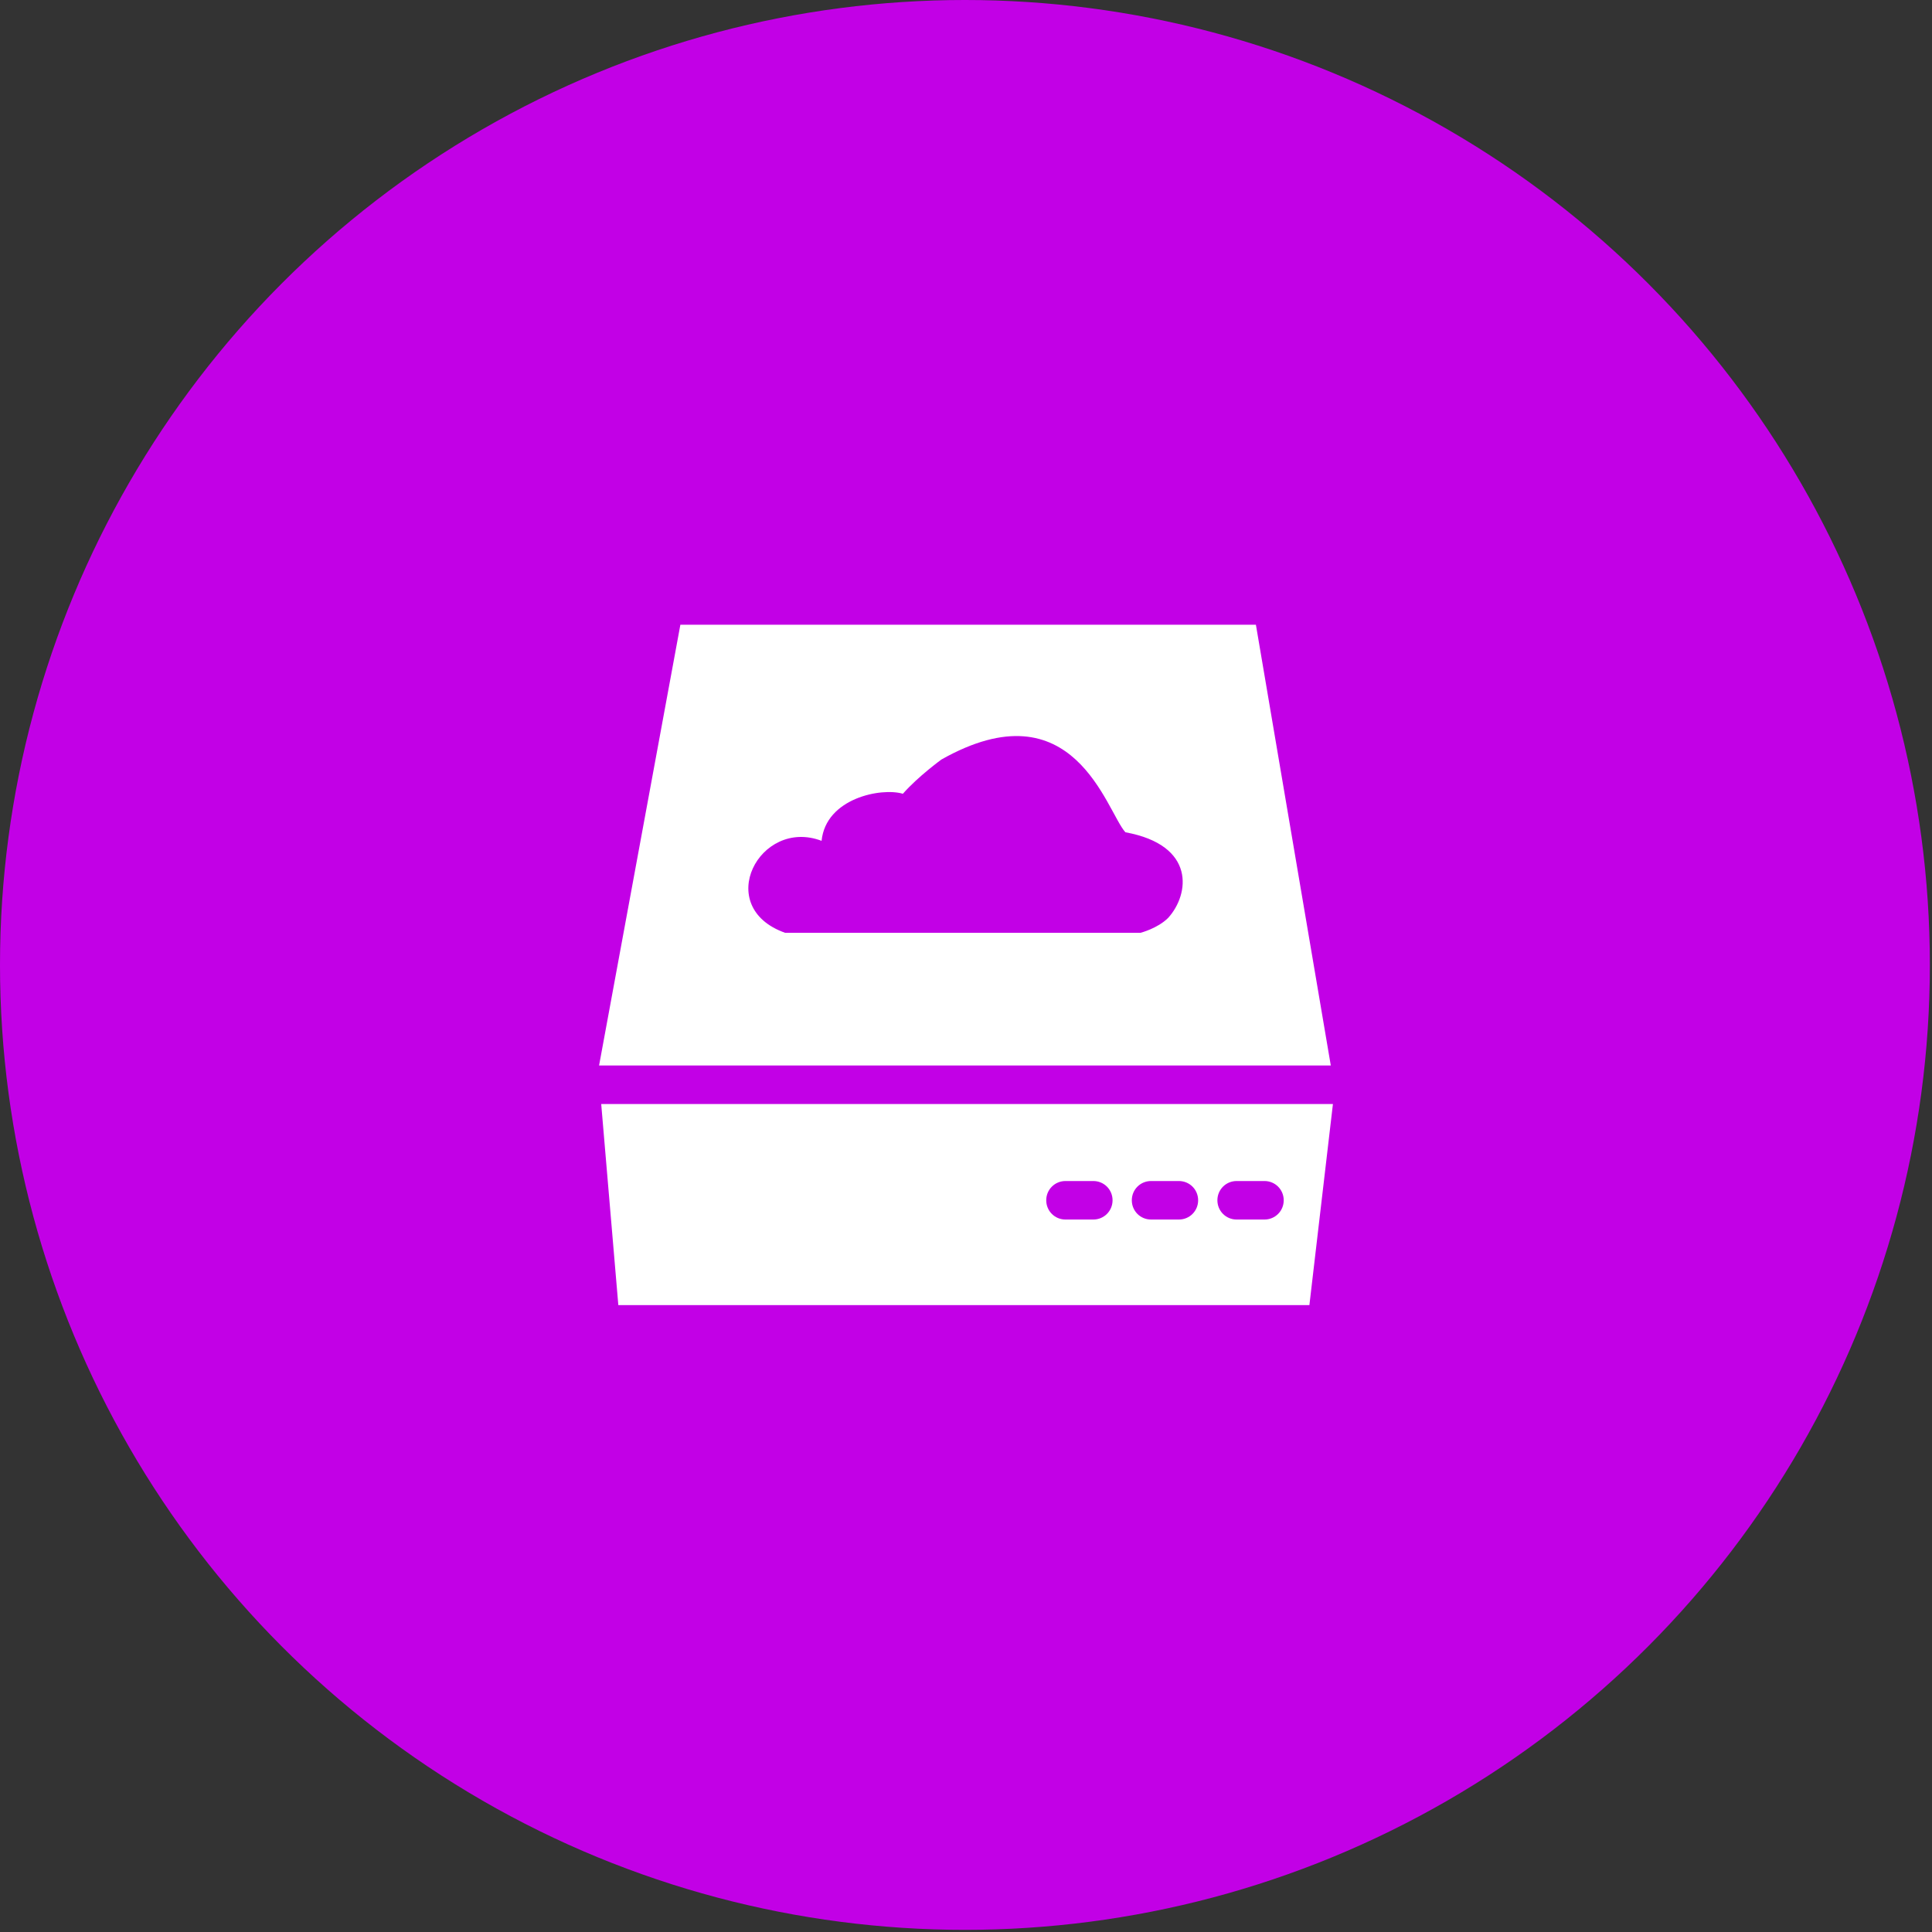 <?xml version="1.0" encoding="utf-8"?>
<!-- Generator: Adobe Illustrator 22.0.0, SVG Export Plug-In . SVG Version: 6.00 Build 0)  -->
<svg version="1.1" xmlns="http://www.w3.org/2000/svg" xmlns:xlink="http://www.w3.org/1999/xlink" x="0px" y="0px"
	 viewBox="0 0 90.3 90.3" style="enable-background:new 0 0 90.3 90.3;" xml:space="preserve">
<rect x="0" y="0" width="90.3" height="90.3" fill="#333333" stroke="none"/>
<style type="text/css">
	.st0{fill:#EF3F7F;}
	.st1{opacity:0.37;fill:#FFFFFF;}
	.st2{opacity:0.23;fill:#FFFFFF;}
	.st3{opacity:0.4;fill:#EFEFEF;}
	.st4{opacity:0.27;fill:#C7C7C7;}
	.st5{fill:#357CBC;}
	.st6{fill:#FFFFFF;}
	.st7{fill:#FF457F;}
	.st8{opacity:0.26;}
	.st9{fill:#FCE6FF;}
	.st10{opacity:0.24;}
	.st11{fill:#FF45F0;}
	.st12{fill:#347AB7;}
	.st13{fill:#F4F4F4;}
	.st14{fill:none;stroke:#FF9E2E;stroke-width:0.403;stroke-miterlimit:10;}
	.st15{fill:none;stroke:#FF9E2E;stroke-width:0.403;stroke-miterlimit:10;stroke-dasharray:10.704,10.704;}
	.st16{fill:none;stroke:#FF9E2E;stroke-width:0.403;stroke-miterlimit:10;stroke-dasharray:13.579,13.579;}
	.st17{clip-path:url(#SVGID_4_);}
	.st18{fill:#F9F9F9;}
	.st19{opacity:0.74;}
	.st20{fill:#005498;}
	.st21{fill:#005B9E;}
	.st22{fill:#93A5D5;}
	.st23{fill:#2B304C;}
	.st24{fill:#B7009A;}
	.st25{fill:none;stroke:#000000;stroke-width:1.094;stroke-miterlimit:10;}
	.st26{clip-path:url(#SVGID_6_);}
	.st27{opacity:0.54;}
	.st28{opacity:0.33;}
	.st29{clip-path:url(#SVGID_8_);}
	.st30{clip-path:url(#SVGID_12_);}
	.st31{clip-path:url(#SVGID_16_);}
	.st32{clip-path:url(#SVGID_18_);}
	.st33{fill:#1791FF;}
	.st34{opacity:0.39;clip-path:url(#SVGID_20_);}
	.st35{fill:none;stroke:#000000;stroke-width:1.054;stroke-miterlimit:10;}
	.st36{opacity:0.89;}
	.st37{fill:#F7F7F7;stroke:#D2D2D2;stroke-width:1.007;stroke-miterlimit:10;}
	.st38{fill:none;stroke:#000000;stroke-width:0.756;stroke-miterlimit:10;}
	.st39{clip-path:url(#SVGID_22_);}
	.st40{clip-path:url(#SVGID_24_);}
	.st41{clip-path:url(#SVGID_28_);}
	.st42{clip-path:url(#SVGID_32_);}
	.st43{clip-path:url(#SVGID_34_);}
	.st44{clip-path:url(#SVGID_36_);}
	.st45{clip-path:url(#SVGID_40_);}
	.st46{fill:none;stroke:#E1E1E1;stroke-width:0.805;stroke-miterlimit:10;}
	.st47{opacity:0.2;fill:#FF9200;}
	.st48{fill:#FF7700;}
	.st49{fill:#F6F6F6;}
	.st50{fill:none;stroke:#FF0000;stroke-linecap:round;stroke-linejoin:round;stroke-miterlimit:10;}
	.st51{fill:none;stroke:#FF0000;stroke-width:1.531;stroke-linecap:round;stroke-linejoin:round;stroke-miterlimit:10;}
	.st52{fill:none;stroke:#39AD4A;stroke-width:1.531;stroke-linecap:round;stroke-linejoin:round;stroke-miterlimit:10;}
	.st53{fill:none;stroke:#39AD4A;stroke-linecap:round;stroke-linejoin:round;stroke-miterlimit:10;}
	.st54{fill:#ECECEC;}
	.st55{fill:#ECECEC;stroke:#CBCBCB;stroke-width:1.188;stroke-miterlimit:10;}
	.st56{opacity:0.3;fill:#C900C6;}
	.st57{opacity:0.27;fill:#FFFFFF;}
	.st58{fill:#01509A;}
	.st59{opacity:0.39;clip-path:url(#SVGID_50_);}
	.st60{fill:none;stroke:#000000;stroke-width:0.967;stroke-miterlimit:10;}
	.st61{fill:none;stroke:#39AD4A;stroke-width:1.353;stroke-linecap:round;stroke-linejoin:round;stroke-miterlimit:10;}
	.st62{fill:none;stroke:#39AD4A;stroke-width:0.884;stroke-linecap:round;stroke-linejoin:round;stroke-miterlimit:10;}
	.st63{fill:none;stroke:#FF0000;stroke-width:0.884;stroke-linecap:round;stroke-linejoin:round;stroke-miterlimit:10;}
	.st64{fill:none;stroke:#FF0000;stroke-width:1.353;stroke-linecap:round;stroke-linejoin:round;stroke-miterlimit:10;}
	.st65{clip-path:url(#SVGID_60_);}
	.st66{clip-path:url(#SVGID_64_);}
	.st67{clip-path:url(#SVGID_68_);}
	.st68{clip-path:url(#SVGID_70_);}
	.st69{fill:none;stroke:#E1E1E1;stroke-width:0.884;stroke-miterlimit:10;}
	.st70{fill:#C200E6;}
	.st71{fill:#FF2EA2;}
	.st72{fill:#17A5FF;}
	.st73{fill:#9D45FF;}
	.st74{opacity:0.78;}
	.st75{fill:#E9E9E0;}
	.st76{fill:#D9D7CA;}
	.st77{fill:#CC4B4C;}
	.st78{fill:#0057B1;}
	.st79{fill:#FFFFFF;stroke:#000000;stroke-miterlimit:10;}
	.st80{fill:#FFFFFF;stroke:#FFFF00;stroke-width:1.5;stroke-miterlimit:10;}
	.st81{fill:none;stroke:#B2B2B2;stroke-width:0.5;stroke-miterlimit:10;}
	.st82{fill:#50ABF1;}
	.st83{fill:#143374;}
	.st84{clip-path:url(#SVGID_78_);fill:#FF5CC5;}
	.st85{fill:#D09E00;}
	.st86{fill:#686868;}
	.st87{opacity:0.5;fill:#EAEAEA;}
	.st88{fill:#EDEDED;}
	.st89{fill:#BABABA;}
	.st90{fill:#DDDDDD;}
	.st91{fill:#E0E0E0;}
	.st92{fill:#E5E5E5;}
	.st93{fill:#263247;}
	.st94{fill:#EAEAEA;}
	.st95{clip-path:url(#SVGID_80_);fill:#FFFFFF;}
	.st96{opacity:0.7;fill:#181E2A;}
	.st97{fill:#181E2A;}
	.st98{opacity:0.5;fill:url(#SVGID_81_);}
	.st99{fill:#61D2FF;}
	.st100{fill:#DE4149;}
	.st101{fill:#FDC060;}
	.st102{fill:#FDD63A;}
	.st103{fill:#9B4500;}
	.st104{fill:#686292;}
	.st105{fill:#813902;}
	.st106{fill:#287AB2;}
	.st107{fill:#2C81C6;}
	.st108{clip-path:url(#SVGID_83_);fill:#FFFFFF;}
	.st109{opacity:0.5;fill:url(#SVGID_84_);}
	.st110{fill:#F7B690;}
	.st111{fill-rule:evenodd;clip-rule:evenodd;fill:#FFFFFF;}
	.st112{fill-rule:evenodd;clip-rule:evenodd;fill:#222B54;}
	.st113{fill-rule:evenodd;clip-rule:evenodd;fill:#0A3C5F;}
	.st114{fill-rule:evenodd;clip-rule:evenodd;fill:#EDEDED;}
	.st115{fill:#A2D1EB;}
	.st116{fill:#3C79A6;}
	.st117{fill:#F4A086;}
	.st118{fill-rule:evenodd;clip-rule:evenodd;fill:#66BCD5;}
	.st119{fill-rule:evenodd;clip-rule:evenodd;fill:#18898D;}
	.st120{fill-rule:evenodd;clip-rule:evenodd;fill:#222B56;}
	.st121{opacity:0.15;clip-path:url(#SVGID_86_);fill:#FFB000;}
	.st122{opacity:0.34;fill:url(#SVGID_87_);}
	.st123{fill:#003774;}
	.st124{fill:#00264C;}
	.st125{opacity:0.15;fill:#000C38;}
	.st126{fill:#000C38;}
	.st127{fill:#00BBDE;}
	.st128{fill:#FFA28C;}
	.st129{fill:#004396;}
	.st130{fill:#9B9B9B;}
	.st131{fill:#FFBA98;}
	.st132{fill:#FF957E;}
	.st133{fill:#00397A;}
	.st134{fill:#002C57;}
	.st135{fill:#FF805E;}
	.st136{fill:#695347;}
	.st137{fill:#FFE8CE;}
	.st138{opacity:0.4;fill:#FFFFFF;}
	.st139{opacity:0.15;clip-path:url(#SVGID_89_);fill:#FFB000;}
	.st140{opacity:0.34;fill:url(#SVGID_90_);}
</style>
<g id="Layer_1">
	<g>
		<circle class="st70" cx="45.1" cy="45.1" r="45.1"/>
		<g>
			<path class="st6" d="M58.7,29.2H31.8l-3.8,20.6h34.2L58.7,29.2z M54.6,42.9c-0.5,0.5-1.3,0.7-1.3,0.7H36.7
				c-3.4-1.2-1.2-5.4,1.7-4.3c0.2-2,2.8-2.5,3.8-2.2c0.7-0.8,1.8-1.6,1.8-1.6c6.2-3.5,7.7,2.4,8.6,3.4
				C55.9,39.5,55.6,41.8,54.6,42.9z"/>
			<path class="st6" d="M28.1,51.6l0.8,9.4h32.3l1.1-9.4H28.1z M51.1,57h-1.3c-0.5,0-0.9-0.4-0.9-0.9c0-0.5,0.4-0.9,0.9-0.9h1.3
				c0.5,0,0.9,0.4,0.9,0.9C52,56.6,51.6,57,51.1,57z M55.1,57h-1.3c-0.5,0-0.9-0.4-0.9-0.9c0-0.5,0.4-0.9,0.9-0.9h1.3
				c0.5,0,0.9,0.4,0.9,0.9C56,56.6,55.6,57,55.1,57z M59.1,57h-1.3c-0.5,0-0.9-0.4-0.9-0.9c0-0.5,0.4-0.9,0.9-0.9h1.3
				c0.5,0,0.9,0.4,0.9,0.9C60,56.6,59.6,57,59.1,57z"/>
		</g>
	</g>
</g>
<g id="Layer_2">
</g>
</svg>
